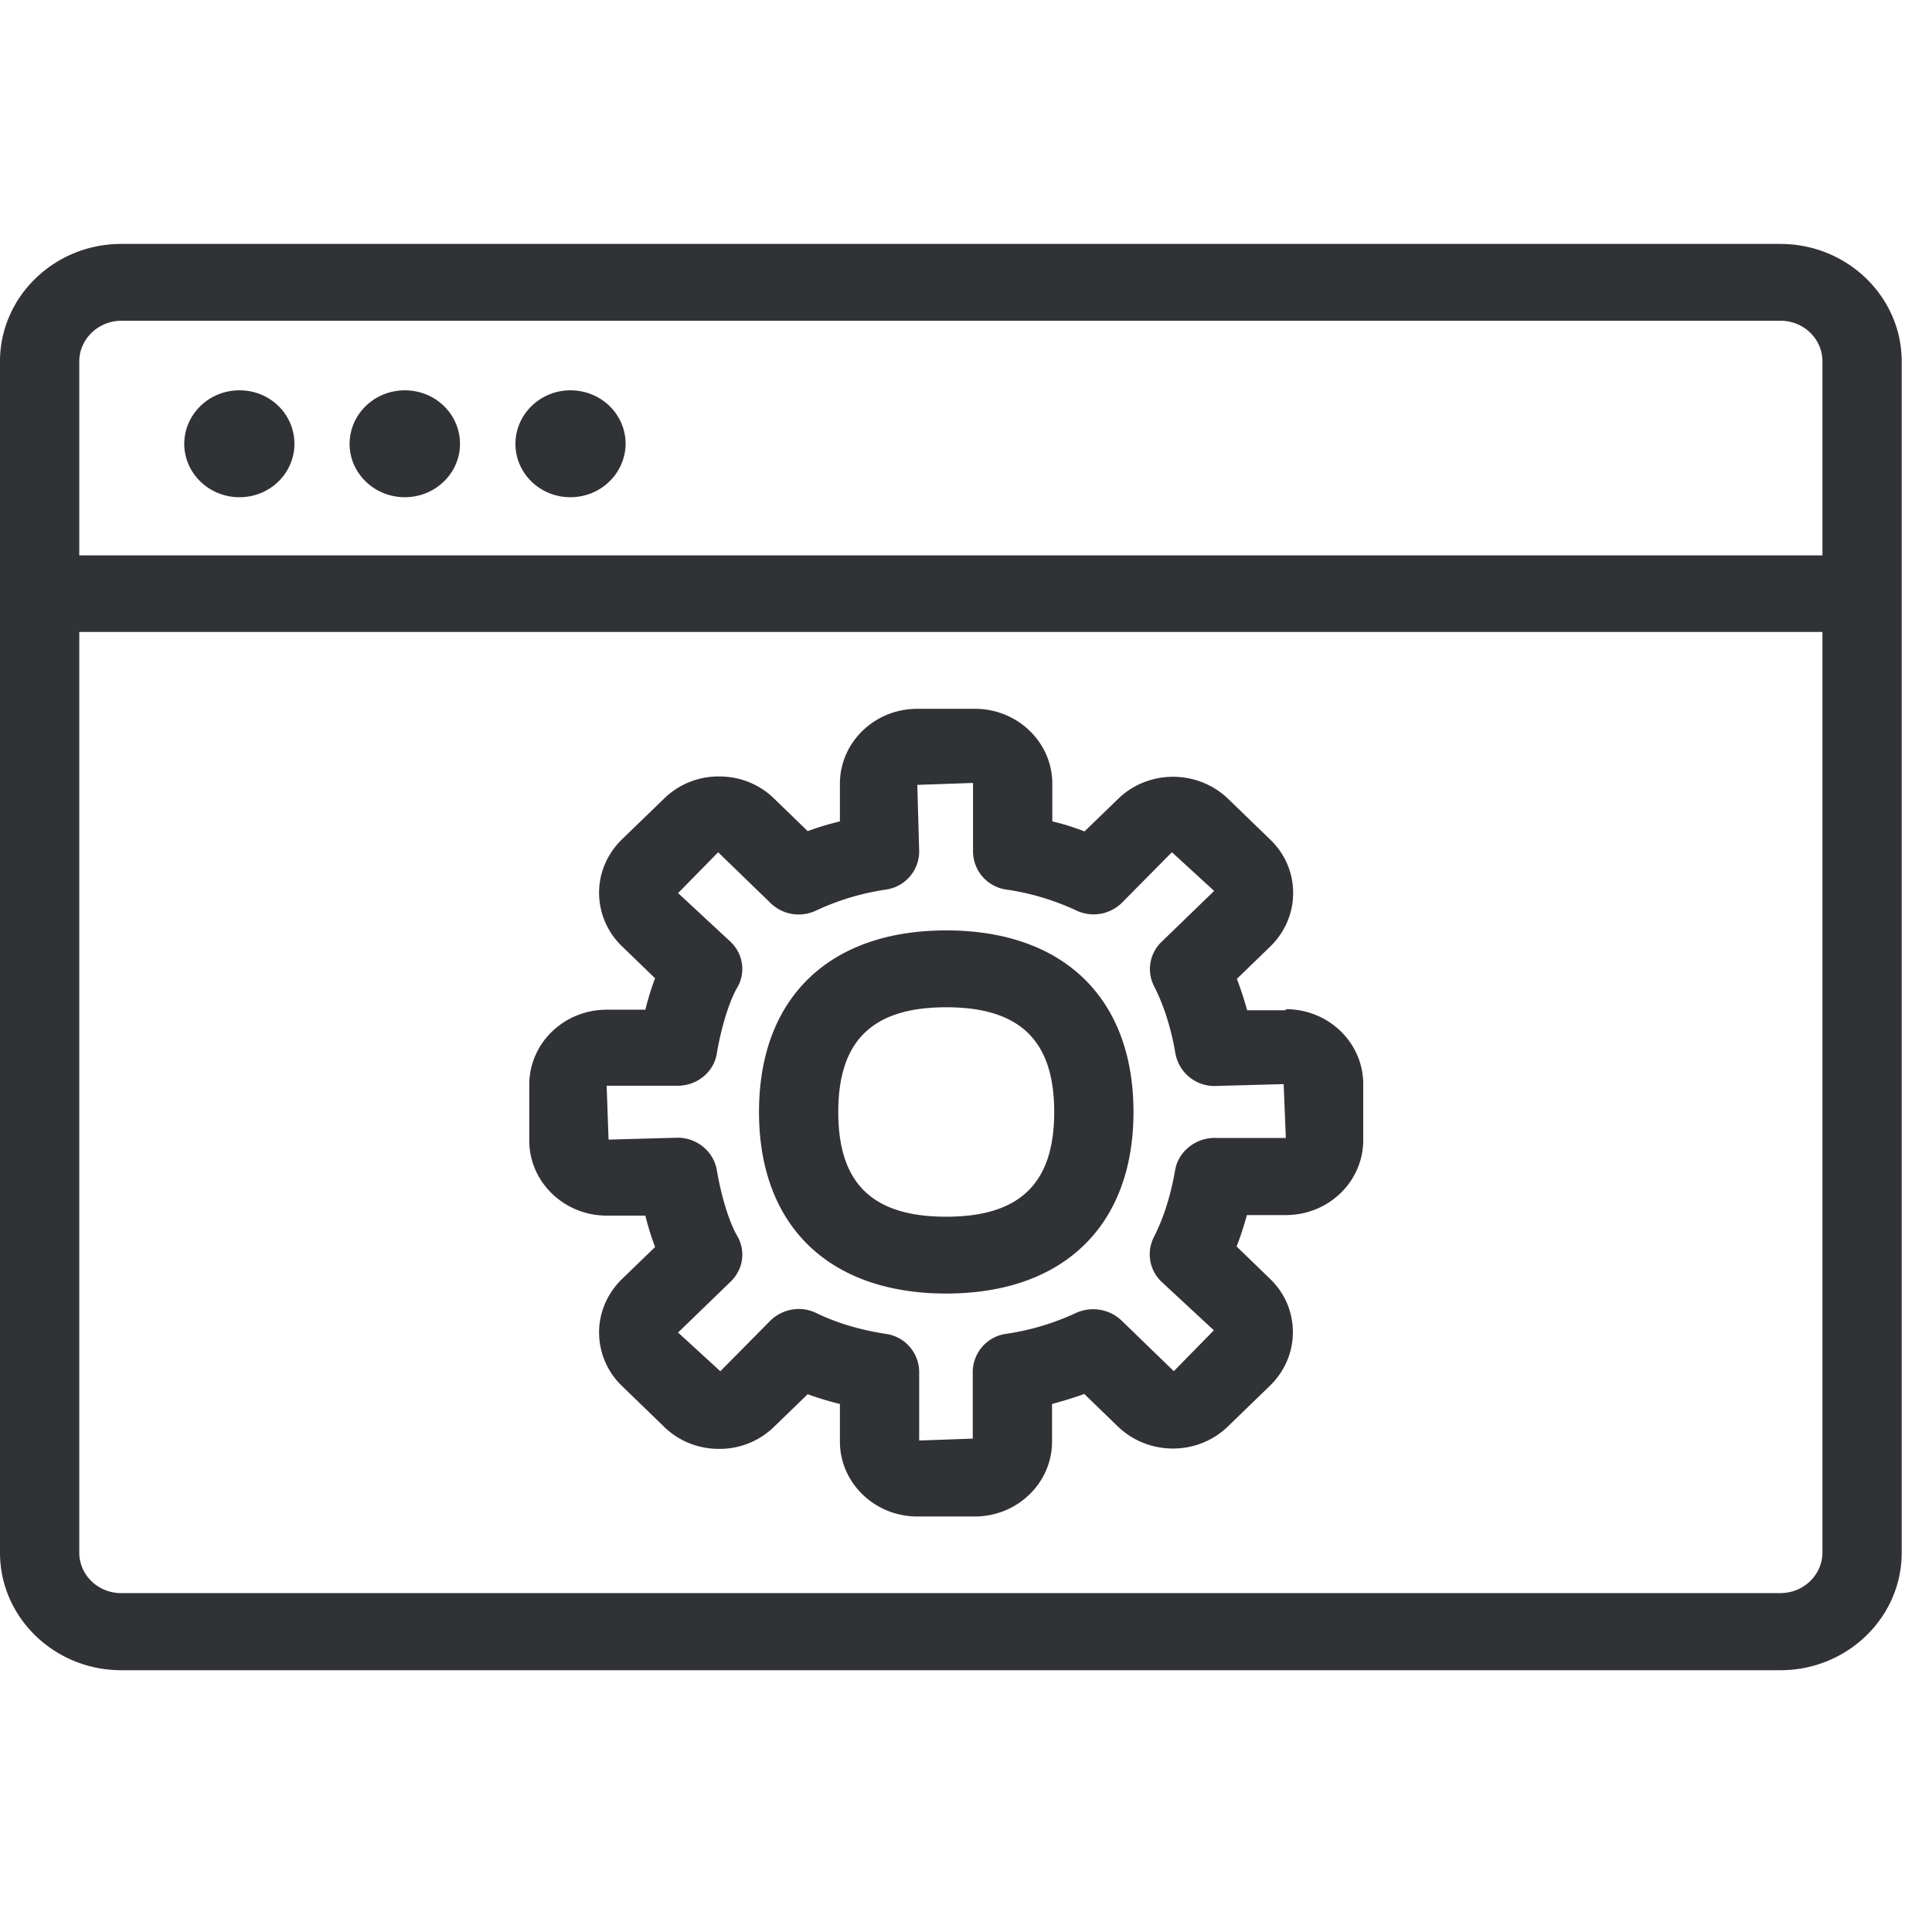 <svg width="64" height="64" xmlns="http://www.w3.org/2000/svg"><path d="M58.98 52.773c.762 0 1.39-.6 1.39-1.344V20.934H2.626V51.43c0 .744.619 1.344 1.39 1.344H58.98zM4.016 10.626c-.762 0-1.39.61-1.39 1.345v6.427H60.37V11.97c0-.744-.619-1.345-1.39-1.345H4.016zM58.98 8.081c2.214 0 4.016 1.748 4.016 3.89v39.467c0 2.142-1.802 3.89-4.016 3.89H4.016C1.802 55.328 0 53.58 0 51.438V11.97c0-2.142 1.802-3.89 4.016-3.89H58.98zm-45.57 8.39c-1.013 0-1.829-.798-1.829-1.766 0-.977.816-1.775 1.829-1.775 1.012 0 1.828.789 1.828 1.775 0 .968-.816 1.766-1.828 1.766zm5.485 0c-1.013 0-1.82-.798-1.82-1.766 0-.977.816-1.775 1.82-1.775 1.013 0 1.829.789 1.829 1.775-.01.968-.816 1.766-1.829 1.766zm-10.962 0c-1.013 0-1.829-.798-1.829-1.766 0-.977.816-1.775 1.829-1.775s1.82.789 1.82 1.775c0 .968-.807 1.766-1.82 1.766zm23.413 23.834c2.438 0 3.576-1.103 3.576-3.47 0-2.366-1.138-3.468-3.576-3.468s-3.577 1.102-3.577 3.469c0 2.366 1.13 3.469 3.577 3.469zm0-9.484c3.89 0 6.202 2.25 6.202 6.015 0 3.765-2.321 6.014-6.202 6.014-3.89 0-6.203-2.25-6.203-6.014 0-3.765 2.312-6.015 6.203-6.015zm8.892 6.875h2.357l-.072-1.783-2.285.062a1.311 1.311 0 01-1.3-1.075c-.144-.834-.377-1.587-.708-2.232a1.245 1.245 0 01.25-1.47l1.74-1.685-1.399-1.282-1.667 1.685a1.337 1.337 0 01-1.506.242 8.295 8.295 0 00-2.312-.69 1.28 1.28 0 01-1.103-1.255v-2.277L30.387 26l.062 2.214a1.28 1.28 0 01-1.102 1.255 8.257 8.257 0 00-2.304.69 1.336 1.336 0 01-1.515-.242l-1.739-1.685-1.326 1.353 1.739 1.614c.421.403.51 1.03.215 1.524-.26.448-.529 1.317-.672 2.178-.1.618-.655 1.066-1.3 1.066h-2.349l.063 1.784 2.286-.063c.645 0 1.192.458 1.3 1.067.143.86.412 1.739.672 2.178.296.502.206 1.12-.215 1.524l-1.74 1.685 1.4 1.282 1.666-1.685c.251-.242.592-.377.933-.377.197 0 .394.045.582.135.663.322 1.434.556 2.304.69a1.28 1.28 0 011.102 1.255v2.277l1.775-.063V45.44a1.28 1.28 0 011.103-1.255 8.295 8.295 0 002.312-.69 1.369 1.369 0 011.506.242l1.739 1.685 1.327-1.354-1.74-1.613a1.256 1.256 0 01-.25-1.47c.331-.645.564-1.398.708-2.232.107-.6.663-1.058 1.309-1.058zm2.357-4.266c1.416 0 2.564 1.111 2.564 2.483v1.855c0 1.371-1.148 2.483-2.564 2.483h-1.29c-.1.359-.207.7-.341 1.04l1.111 1.075c.493.475.753 1.103.753 1.766 0 .664-.269 1.291-.753 1.766l-1.398 1.354c-1.004.977-2.636.977-3.648 0l-1.112-1.076c-.34.125-.7.233-1.067.332v1.246c0 1.37-1.147 2.482-2.563 2.482h-1.9c-1.408 0-2.564-1.111-2.564-2.482v-1.246a9.839 9.839 0 01-1.067-.323l-1.111 1.076a2.577 2.577 0 01-1.82.735h-.009c-.69 0-1.335-.26-1.82-.735l-1.398-1.354a2.464 2.464 0 01-.753-1.766c0-.663.27-1.29.753-1.766l1.103-1.066a9.105 9.105 0 01-.323-1.04h-1.282c-1.407 0-2.563-1.112-2.563-2.483v-1.855c0-1.372 1.147-2.483 2.563-2.483h1.282c.08-.323.188-.69.323-1.04l-1.103-1.067a2.464 2.464 0 01-.753-1.766c0-.663.27-1.29.753-1.765l1.399-1.354a2.577 2.577 0 011.82-.735h.008c.69 0 1.336.26 1.82.735l1.111 1.076c.34-.126.7-.233 1.067-.323v-1.246c0-1.371 1.147-2.483 2.564-2.483h1.909c1.416 0 2.563 1.112 2.563 2.483v1.246a8.2 8.2 0 011.067.332l1.112-1.076c1.003-.977 2.635-.977 3.648 0l1.398 1.353c.493.476.753 1.103.753 1.766 0 .664-.269 1.291-.753 1.766l-1.111 1.076c.125.331.242.681.34 1.04h1.282v-.036z" fill="#313235" fill-rule="nonzero"/></svg>